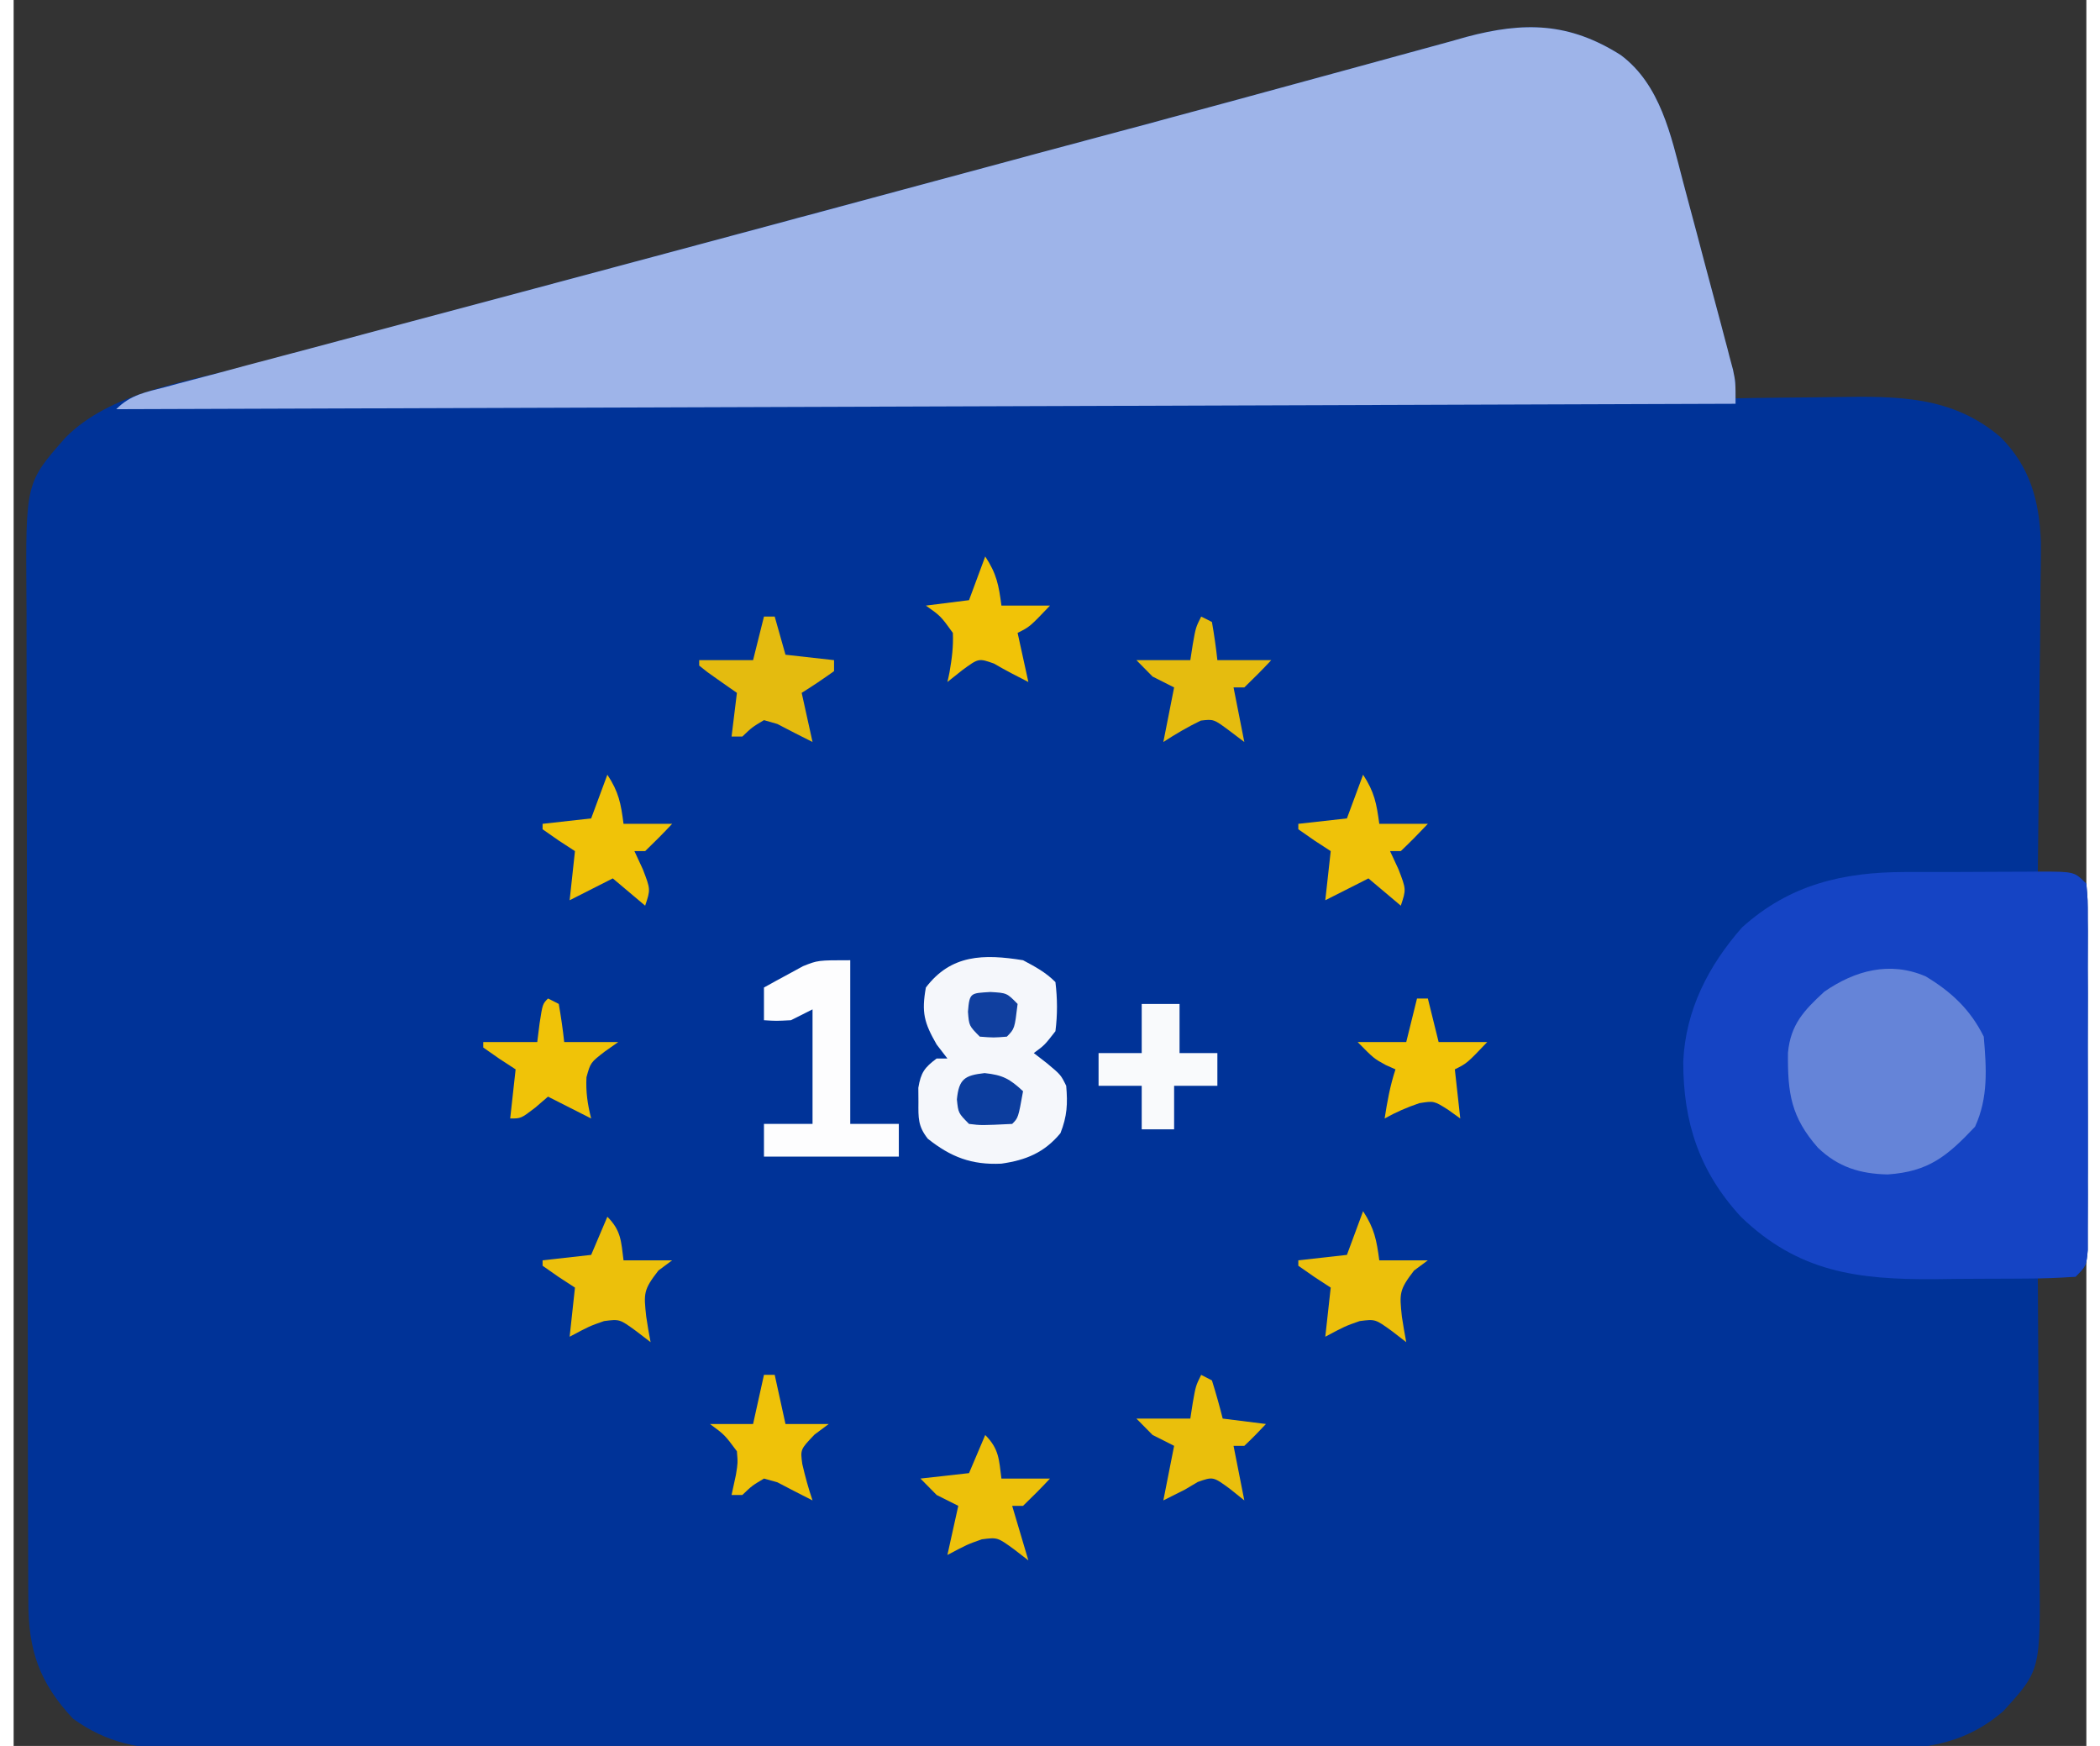 <?xml version="1.0" encoding="UTF-8"?>
<svg xmlns="http://www.w3.org/2000/svg" xmlns:xlink="http://www.w3.org/1999/xlink" width="77px" height="64px" viewBox="0 0 76 64" version="1.1">
<rect x="0" y="0" width="76" height="64" fill="#333333" stroke="none"/>
<g id="surface1">
<path style=" stroke:none;fill-rule:nonzero;fill:rgb(0%,20%,59.608%);fill-opacity:1;" d="M 58.93 2.02 C 60.383 3.105 60.766 4.961 61.203 6.637 C 61.258 6.844 61.316 7.055 61.371 7.27 C 61.488 7.711 61.605 8.148 61.723 8.59 C 61.898 9.266 62.078 9.938 62.258 10.613 C 62.375 11.043 62.488 11.469 62.602 11.898 C 62.652 12.098 62.707 12.301 62.762 12.508 C 62.812 12.695 62.863 12.883 62.91 13.074 C 62.957 13.242 63 13.406 63.043 13.574 C 63.137 14 63.137 14 63.137 14.602 C 63.328 14.598 63.523 14.594 63.727 14.59 C 64.453 14.578 65.184 14.574 65.914 14.566 C 66.227 14.562 66.539 14.559 66.855 14.555 C 69.062 14.52 71.078 14.508 72.848 16.02 C 73.938 17.105 74.277 18.359 74.332 19.875 C 74.336 20.441 74.324 21.004 74.316 21.57 C 74.312 21.871 74.312 22.176 74.312 22.477 C 74.309 23.266 74.297 24.055 74.285 24.84 C 74.277 25.648 74.273 26.457 74.266 27.262 C 74.258 28.844 74.238 30.422 74.219 32 C 74.438 31.992 74.66 31.984 74.887 31.977 C 75.605 32 75.605 32 76 32.398 C 76.051 32.977 76.051 32.977 76.051 33.723 C 76.051 33.93 76.051 33.93 76.055 34.137 C 76.055 34.586 76.055 35.035 76.051 35.488 C 76.055 35.801 76.055 36.113 76.055 36.426 C 76.055 37.078 76.055 37.734 76.051 38.391 C 76.051 39.23 76.051 40.07 76.055 40.91 C 76.055 41.559 76.055 42.203 76.055 42.848 C 76.051 43.156 76.055 43.469 76.055 43.777 C 76.055 44.211 76.055 44.645 76.051 45.074 C 76.051 45.324 76.051 45.57 76.051 45.824 C 76 46.398 76 46.398 75.605 46.801 C 74.887 46.824 74.887 46.824 74.219 46.801 C 74.223 47.047 74.223 47.047 74.223 47.297 C 74.234 48.852 74.242 50.406 74.25 51.957 C 74.254 52.758 74.258 53.555 74.262 54.355 C 74.27 55.125 74.273 55.898 74.273 56.668 C 74.277 56.961 74.277 57.254 74.281 57.551 C 74.32 61.227 74.32 61.227 72.953 62.727 C 71.434 64.035 69.828 64.145 67.906 64.129 C 67.633 64.129 67.359 64.129 67.082 64.133 C 66.332 64.137 65.582 64.133 64.832 64.129 C 64.023 64.129 63.211 64.133 62.402 64.133 C 60.816 64.141 59.23 64.137 57.645 64.137 C 56.355 64.133 55.066 64.133 53.777 64.133 C 53.59 64.133 53.406 64.133 53.219 64.133 C 52.844 64.133 52.473 64.137 52.098 64.137 C 48.602 64.137 45.105 64.137 41.605 64.129 C 38.605 64.125 35.609 64.125 32.609 64.129 C 29.125 64.137 25.637 64.137 22.152 64.133 C 21.781 64.133 21.41 64.133 21.035 64.133 C 20.762 64.133 20.762 64.133 20.484 64.133 C 19.195 64.133 17.906 64.133 16.621 64.137 C 15.051 64.141 13.48 64.137 11.91 64.133 C 11.113 64.129 10.312 64.129 9.512 64.133 C 8.777 64.137 8.043 64.133 7.312 64.129 C 6.922 64.129 6.531 64.129 6.145 64.133 C 4.629 64.117 3.43 63.906 2.176 63 C 0.949 61.688 0.535 60.5 0.539 58.699 C 0.539 58.527 0.539 58.355 0.535 58.18 C 0.535 57.609 0.535 57.035 0.531 56.461 C 0.531 56.051 0.531 55.641 0.527 55.23 C 0.523 54.113 0.523 53 0.52 51.883 C 0.52 51.188 0.52 50.488 0.52 49.793 C 0.512 47.359 0.512 44.926 0.508 42.488 C 0.508 40.223 0.504 37.957 0.496 35.688 C 0.488 33.742 0.484 31.793 0.484 29.848 C 0.484 28.684 0.484 27.523 0.477 26.359 C 0.473 25.266 0.473 24.172 0.473 23.078 C 0.477 22.676 0.473 22.277 0.469 21.875 C 0.441 17.695 0.441 17.695 1.91 16.031 C 3.527 14.41 6.148 14.039 8.277 13.477 C 8.617 13.387 8.953 13.293 9.293 13.203 C 10.02 13.008 10.75 12.812 11.477 12.621 C 12.648 12.309 13.82 11.992 14.992 11.68 C 16.465 11.285 17.938 10.891 19.41 10.496 C 22.398 9.699 25.383 8.895 28.371 8.09 C 28.844 7.965 29.32 7.836 29.793 7.707 C 30.5 7.52 31.211 7.328 31.918 7.137 C 33.492 6.711 35.066 6.289 36.645 5.867 C 36.855 5.809 37.07 5.75 37.293 5.691 C 38.352 5.406 39.414 5.121 40.477 4.836 C 42.488 4.297 44.496 3.758 46.504 3.207 C 47.469 2.941 48.438 2.68 49.402 2.418 C 49.863 2.293 50.32 2.164 50.781 2.039 C 51.422 1.859 52.059 1.688 52.699 1.516 C 52.883 1.461 53.07 1.41 53.262 1.355 C 55.398 0.785 57.043 0.824 58.93 2.02 Z M 58.93 2.02 "/>
<path style=" stroke:none;fill-rule:nonzero;fill:rgb(61.961%,70.588%,91.373%);fill-opacity:1;" d="M 58.93 2.02 C 60.379 3.102 60.766 4.957 61.203 6.629 C 61.258 6.836 61.316 7.047 61.371 7.262 C 61.488 7.699 61.605 8.141 61.723 8.578 C 61.898 9.25 62.078 9.922 62.258 10.594 C 62.375 11.023 62.488 11.449 62.602 11.879 C 62.652 12.078 62.707 12.281 62.762 12.488 C 62.812 12.672 62.863 12.859 62.91 13.055 C 62.957 13.219 63 13.383 63.043 13.551 C 63.137 14 63.137 14 63.137 14.801 C 43.543 14.867 23.949 14.934 3.762 15 C 4.289 14.465 4.863 14.371 5.566 14.188 C 5.789 14.129 5.789 14.129 6.012 14.066 C 6.512 13.934 7.008 13.801 7.508 13.672 C 7.863 13.574 8.223 13.48 8.578 13.383 C 9.352 13.176 10.129 12.969 10.906 12.766 C 12.148 12.434 13.391 12.102 14.633 11.77 C 15.953 11.418 17.27 11.066 18.59 10.715 C 21.871 9.84 25.152 8.957 28.43 8.078 C 28.664 8.012 28.898 7.949 29.141 7.887 C 30.32 7.566 31.496 7.25 32.676 6.934 C 34.012 6.574 35.348 6.215 36.684 5.855 C 36.895 5.797 37.109 5.742 37.328 5.68 C 38.383 5.398 39.441 5.113 40.496 4.832 C 40.914 4.719 41.336 4.605 41.754 4.496 C 41.961 4.438 42.168 4.383 42.383 4.324 C 43.758 3.957 45.129 3.582 46.504 3.207 C 47.469 2.941 48.434 2.68 49.398 2.418 C 49.859 2.293 50.32 2.164 50.781 2.039 C 51.418 1.863 52.059 1.688 52.695 1.516 C 52.883 1.465 53.07 1.41 53.262 1.355 C 55.398 0.785 57.043 0.824 58.93 2.02 Z M 58.93 2.02 "/>
<path style=" stroke:none;fill-rule:nonzero;fill:rgb(8.235%,26.667%,76.863%);fill-opacity:1;" d="M 69.348 31.965 C 69.613 31.965 69.613 31.965 69.887 31.965 C 70.262 31.965 70.637 31.965 71.008 31.965 C 71.586 31.961 72.16 31.957 72.734 31.957 C 73.098 31.953 73.461 31.953 73.824 31.953 C 74.082 31.953 74.082 31.953 74.348 31.949 C 75.559 31.953 75.559 31.953 76 32.398 C 76.051 32.977 76.051 32.977 76.051 33.723 C 76.051 33.859 76.051 33.996 76.055 34.137 C 76.055 34.586 76.055 35.035 76.051 35.488 C 76.055 35.801 76.055 36.113 76.055 36.426 C 76.055 37.078 76.055 37.734 76.051 38.391 C 76.051 39.23 76.051 40.07 76.055 40.91 C 76.055 41.559 76.055 42.203 76.055 42.848 C 76.051 43.156 76.055 43.469 76.055 43.777 C 76.055 44.211 76.055 44.645 76.051 45.074 C 76.051 45.324 76.051 45.57 76.051 45.824 C 76 46.398 76 46.398 75.605 46.801 C 75.004 46.844 74.422 46.867 73.824 46.867 C 73.645 46.867 73.465 46.871 73.281 46.871 C 72.902 46.875 72.523 46.875 72.141 46.875 C 71.566 46.875 70.992 46.883 70.418 46.891 C 67.617 46.906 65.441 46.637 63.332 44.602 C 61.812 42.949 61.215 41.148 61.219 38.91 C 61.305 37.027 62.137 35.406 63.371 34 C 65.121 32.418 67.086 31.969 69.348 31.965 Z M 69.348 31.965 "/>
<path style=" stroke:none;fill-rule:nonzero;fill:rgb(39.608%,51.765%,84.706%);fill-opacity:1;" d="M 70.105 35.789 C 71.043 36.352 71.746 37.004 72.238 38 C 72.336 39.16 72.41 40.23 71.918 41.301 C 70.898 42.383 70.215 42.949 68.715 43.051 C 67.711 43.031 66.898 42.785 66.156 42.07 C 65.172 40.949 65.043 40.078 65.059 38.59 C 65.156 37.547 65.652 37.035 66.391 36.352 C 67.52 35.57 68.797 35.227 70.105 35.789 Z M 70.105 35.789 "/>
<path style=" stroke:none;fill-rule:nonzero;fill:rgb(96.078%,96.863%,98.431%);fill-opacity:1;" d="M 37.012 35.199 C 37.453 35.434 37.844 35.641 38.199 36 C 38.273 36.605 38.277 37.195 38.199 37.801 C 37.801 38.312 37.801 38.312 37.406 38.602 C 37.566 38.723 37.727 38.848 37.891 38.977 C 38.395 39.398 38.395 39.398 38.594 39.801 C 38.652 40.465 38.629 40.914 38.383 41.539 C 37.793 42.25 37.121 42.527 36.215 42.656 C 35.129 42.707 34.363 42.414 33.52 41.742 C 33.156 41.281 33.172 40.98 33.176 40.398 C 33.176 40.227 33.172 40.055 33.172 39.875 C 33.266 39.316 33.398 39.133 33.844 38.801 C 33.973 38.801 34.105 38.801 34.238 38.801 C 34.109 38.633 33.977 38.461 33.844 38.289 C 33.383 37.488 33.285 37.109 33.449 36.199 C 34.371 34.984 35.566 34.965 37.012 35.199 Z M 37.012 35.199 "/>
<path style=" stroke:none;fill-rule:nonzero;fill:rgb(99.216%,99.216%,99.608%);fill-opacity:1;" d="M 30.676 35.199 C 30.676 37.18 30.676 39.16 30.676 41.199 C 31.266 41.199 31.852 41.199 32.457 41.199 C 32.457 41.598 32.457 41.992 32.457 42.398 C 30.824 42.398 29.191 42.398 27.512 42.398 C 27.512 42.004 27.512 41.609 27.512 41.199 C 28.098 41.199 28.688 41.199 29.293 41.199 C 29.293 39.812 29.293 38.43 29.293 37 C 28.898 37.199 28.898 37.199 28.5 37.398 C 27.957 37.426 27.957 37.426 27.512 37.398 C 27.512 37.004 27.512 36.609 27.512 36.199 C 27.812 36.031 28.121 35.863 28.426 35.699 C 28.594 35.605 28.766 35.516 28.941 35.418 C 29.488 35.199 29.488 35.199 30.676 35.199 Z M 30.676 35.199 "/>
<path style=" stroke:none;fill-rule:nonzero;fill:rgb(97.647%,98.039%,98.824%);fill-opacity:1;" d="M 41.363 36.801 C 41.82 36.801 42.277 36.801 42.75 36.801 C 42.75 37.395 42.75 37.988 42.75 38.602 C 43.207 38.602 43.664 38.602 44.137 38.602 C 44.137 38.996 44.137 39.391 44.137 39.801 C 43.613 39.801 43.09 39.801 42.551 39.801 C 42.551 40.328 42.551 40.855 42.551 41.398 C 42.16 41.398 41.77 41.398 41.363 41.398 C 41.363 40.871 41.363 40.344 41.363 39.801 C 40.844 39.801 40.32 39.801 39.781 39.801 C 39.781 39.402 39.781 39.008 39.781 38.602 C 40.305 38.602 40.828 38.602 41.363 38.602 C 41.363 38.008 41.363 37.41 41.363 36.801 Z M 41.363 36.801 "/>
<path style=" stroke:none;fill-rule:nonzero;fill:rgb(89.412%,73.333%,5.882%);fill-opacity:1;" d="M 27.512 22.602 C 27.641 22.602 27.773 22.602 27.906 22.602 C 28.035 23.062 28.168 23.523 28.301 24 C 28.891 24.066 29.477 24.133 30.082 24.199 C 30.082 24.332 30.082 24.465 30.082 24.602 C 29.695 24.879 29.301 25.145 28.895 25.398 C 29.027 25.992 29.156 26.59 29.293 27.199 C 28.859 26.984 28.43 26.762 28.004 26.539 C 27.844 26.492 27.68 26.445 27.512 26.398 C 27.074 26.66 27.074 26.66 26.719 27 C 26.59 27 26.457 27 26.324 27 C 26.387 26.473 26.453 25.945 26.52 25.398 C 26.422 25.332 26.32 25.262 26.219 25.188 C 26.09 25.098 25.961 25.008 25.828 24.914 C 25.699 24.82 25.57 24.73 25.438 24.637 C 25.289 24.52 25.289 24.52 25.137 24.398 C 25.137 24.336 25.137 24.27 25.137 24.199 C 25.789 24.199 26.441 24.199 27.113 24.199 C 27.246 23.672 27.375 23.145 27.512 22.602 Z M 27.512 22.602 "/>
<path style=" stroke:none;fill-rule:nonzero;fill:rgb(89.804%,73.725%,5.882%);fill-opacity:1;" d="M 43.543 22.602 C 43.672 22.664 43.805 22.73 43.938 22.801 C 44.02 23.266 44.086 23.73 44.137 24.199 C 44.789 24.199 45.441 24.199 46.113 24.199 C 45.793 24.543 45.461 24.875 45.125 25.199 C 44.996 25.199 44.863 25.199 44.73 25.199 C 44.859 25.859 44.992 26.52 45.125 27.199 C 44.855 26.996 44.855 26.996 44.582 26.789 C 44.004 26.359 44.004 26.359 43.531 26.414 C 43.051 26.645 42.602 26.91 42.156 27.199 C 42.285 26.539 42.418 25.879 42.551 25.199 C 42.289 25.066 42.031 24.938 41.762 24.801 C 41.566 24.602 41.367 24.402 41.168 24.199 C 41.82 24.199 42.473 24.199 43.145 24.199 C 43.188 23.914 43.188 23.914 43.234 23.625 C 43.344 23 43.344 23 43.543 22.602 Z M 43.543 22.602 "/>
<path style=" stroke:none;fill-rule:nonzero;fill:rgb(92.549%,75.294%,4.314%);fill-opacity:1;" d="M 49.48 44.398 C 49.898 45.039 49.973 45.453 50.074 46.199 C 50.66 46.199 51.25 46.199 51.855 46.199 C 51.688 46.324 51.52 46.449 51.348 46.574 C 50.801 47.285 50.812 47.41 50.902 48.262 C 50.949 48.574 51.004 48.891 51.062 49.199 C 50.887 49.062 50.711 48.93 50.531 48.789 C 49.926 48.352 49.926 48.352 49.355 48.426 C 48.82 48.613 48.82 48.613 48.094 49 C 48.191 48.109 48.191 48.109 48.293 47.199 C 48.098 47.07 47.898 46.945 47.699 46.812 C 47.504 46.676 47.305 46.539 47.105 46.398 C 47.105 46.336 47.105 46.27 47.105 46.199 C 47.984 46.102 47.984 46.102 48.887 46 C 49.082 45.473 49.277 44.945 49.48 44.398 Z M 49.48 44.398 "/>
<path style=" stroke:none;fill-rule:nonzero;fill:rgb(92.549%,75.294%,4.314%);fill-opacity:1;" d="M 21.77 44.602 C 22.277 45.113 22.273 45.496 22.363 46.199 C 22.953 46.199 23.539 46.199 24.145 46.199 C 23.977 46.324 23.812 46.449 23.641 46.574 C 23.09 47.285 23.102 47.41 23.195 48.262 C 23.242 48.574 23.293 48.891 23.355 49.199 C 23.18 49.062 23.004 48.93 22.82 48.789 C 22.219 48.352 22.219 48.352 21.648 48.426 C 21.113 48.613 21.113 48.613 20.387 49 C 20.484 48.109 20.484 48.109 20.582 47.199 C 20.387 47.07 20.191 46.945 19.988 46.812 C 19.793 46.676 19.598 46.539 19.395 46.398 C 19.395 46.336 19.395 46.27 19.395 46.199 C 20.277 46.102 20.277 46.102 21.176 46 C 21.371 45.539 21.57 45.074 21.77 44.602 Z M 21.77 44.602 "/>
<path style=" stroke:none;fill-rule:nonzero;fill:rgb(92.941%,75.686%,3.922%);fill-opacity:1;" d="M 35.625 52.602 C 36.133 53.113 36.129 53.496 36.219 54.199 C 36.805 54.199 37.395 54.199 38 54.199 C 37.68 54.543 37.348 54.875 37.012 55.199 C 36.879 55.199 36.75 55.199 36.613 55.199 C 36.809 55.859 37.008 56.52 37.207 57.199 C 37.031 57.062 36.855 56.93 36.676 56.789 C 36.074 56.352 36.074 56.352 35.5 56.426 C 34.969 56.613 34.969 56.613 34.238 57 C 34.371 56.406 34.5 55.812 34.637 55.199 C 34.375 55.066 34.113 54.938 33.844 54.801 C 33.648 54.602 33.453 54.402 33.25 54.199 C 34.133 54.102 34.133 54.102 35.031 54 C 35.227 53.539 35.422 53.074 35.625 52.602 Z M 35.625 52.602 "/>
<path style=" stroke:none;fill-rule:nonzero;fill:rgb(91.765%,74.902%,4.706%);fill-opacity:1;" d="M 43.543 50.398 C 43.672 50.465 43.805 50.531 43.938 50.602 C 44.082 51.062 44.215 51.531 44.332 52 C 44.855 52.066 45.379 52.133 45.918 52.199 C 45.66 52.477 45.398 52.742 45.125 53 C 44.996 53 44.863 53 44.73 53 C 44.859 53.66 44.992 54.32 45.125 55 C 44.949 54.859 44.773 54.719 44.594 54.574 C 43.98 54.125 43.98 54.125 43.418 54.324 C 43.262 54.414 43.109 54.508 42.949 54.602 C 42.555 54.797 42.555 54.797 42.156 55 C 42.285 54.34 42.418 53.68 42.551 53 C 42.289 52.867 42.031 52.734 41.762 52.602 C 41.566 52.402 41.367 52.203 41.168 52 C 41.82 52 42.473 52 43.145 52 C 43.188 51.715 43.188 51.715 43.234 51.426 C 43.344 50.801 43.344 50.801 43.543 50.398 Z M 43.543 50.398 "/>
<path style=" stroke:none;fill-rule:nonzero;fill:rgb(94.118%,76.471%,3.137%);fill-opacity:1;" d="M 19.594 36.602 C 19.723 36.664 19.855 36.73 19.988 36.801 C 20.07 37.266 20.137 37.73 20.188 38.199 C 20.84 38.199 21.492 38.199 22.168 38.199 C 22.008 38.312 21.848 38.422 21.684 38.539 C 21.152 38.949 21.152 38.949 21.004 39.488 C 20.977 40.027 21.043 40.477 21.176 41 C 20.648 40.734 20.121 40.465 19.594 40.199 C 19.438 40.332 19.285 40.465 19.125 40.602 C 18.605 41 18.605 41 18.207 41 C 18.305 40.109 18.305 40.109 18.406 39.199 C 18.211 39.07 18.016 38.945 17.812 38.812 C 17.617 38.676 17.422 38.539 17.219 38.398 C 17.219 38.336 17.219 38.27 17.219 38.199 C 17.871 38.199 18.523 38.199 19.199 38.199 C 19.227 37.973 19.254 37.746 19.285 37.512 C 19.395 36.801 19.395 36.801 19.594 36.602 Z M 19.594 36.602 "/>
<path style=" stroke:none;fill-rule:nonzero;fill:rgb(93.725%,76.078%,3.529%);fill-opacity:1;" d="M 49.48 28.398 C 49.898 29.039 49.973 29.453 50.074 30.199 C 50.66 30.199 51.25 30.199 51.855 30.199 C 51.531 30.543 51.203 30.875 50.863 31.199 C 50.734 31.199 50.602 31.199 50.469 31.199 C 50.57 31.418 50.672 31.637 50.777 31.863 C 51.062 32.602 51.062 32.602 50.863 33.199 C 50.473 32.871 50.082 32.539 49.676 32.199 C 49.504 32.285 49.504 32.285 49.332 32.375 C 48.918 32.582 48.508 32.793 48.094 33 C 48.191 32.109 48.191 32.109 48.293 31.199 C 48.098 31.07 47.898 30.945 47.699 30.812 C 47.504 30.676 47.305 30.539 47.105 30.398 C 47.105 30.336 47.105 30.27 47.105 30.199 C 47.984 30.102 47.984 30.102 48.887 30 C 49.082 29.473 49.277 28.945 49.48 28.398 Z M 49.48 28.398 "/>
<path style=" stroke:none;fill-rule:nonzero;fill:rgb(94.118%,76.471%,3.137%);fill-opacity:1;" d="M 21.77 28.398 C 22.191 29.039 22.266 29.453 22.363 30.199 C 22.953 30.199 23.539 30.199 24.145 30.199 C 23.824 30.543 23.492 30.875 23.156 31.199 C 23.027 31.199 22.895 31.199 22.762 31.199 C 22.863 31.418 22.965 31.637 23.07 31.863 C 23.355 32.602 23.355 32.602 23.156 33.199 C 22.766 32.871 22.371 32.539 21.969 32.199 C 21.184 32.598 21.184 32.598 20.387 33 C 20.484 32.109 20.484 32.109 20.582 31.199 C 20.387 31.07 20.191 30.945 19.988 30.812 C 19.793 30.676 19.598 30.539 19.395 30.398 C 19.395 30.336 19.395 30.27 19.395 30.199 C 20.277 30.102 20.277 30.102 21.176 30 C 21.371 29.473 21.57 28.945 21.77 28.398 Z M 21.77 28.398 "/>
<path style=" stroke:none;fill-rule:nonzero;fill:rgb(94.902%,76.863%,2.745%);fill-opacity:1;" d="M 51.457 36.602 C 51.59 36.602 51.719 36.602 51.855 36.602 C 51.984 37.129 52.117 37.656 52.25 38.199 C 52.836 38.199 53.426 38.199 54.031 38.199 C 53.289 38.977 53.289 38.977 52.844 39.199 C 52.91 39.793 52.973 40.387 53.043 41 C 52.898 40.898 52.758 40.793 52.609 40.688 C 52.082 40.352 52.082 40.352 51.543 40.438 C 51.094 40.59 50.688 40.766 50.27 41 C 50.367 40.375 50.469 39.801 50.668 39.199 C 50.547 39.145 50.43 39.094 50.309 39.039 C 49.875 38.801 49.875 38.801 49.281 38.199 C 49.867 38.199 50.457 38.199 51.062 38.199 C 51.191 37.672 51.324 37.145 51.457 36.602 Z M 51.457 36.602 "/>
<path style=" stroke:none;fill-rule:nonzero;fill:rgb(94.51%,76.471%,2.745%);fill-opacity:1;" d="M 35.625 20.398 C 36.047 21.039 36.121 21.453 36.219 22.199 C 36.805 22.199 37.395 22.199 38 22.199 C 37.258 22.977 37.258 22.977 36.812 23.199 C 36.941 23.793 37.074 24.387 37.207 25 C 36.781 24.785 36.359 24.566 35.945 24.324 C 35.383 24.125 35.383 24.125 34.773 24.574 C 34.598 24.715 34.422 24.855 34.238 25 C 34.266 24.883 34.293 24.762 34.316 24.641 C 34.402 24.145 34.461 23.703 34.438 23.199 C 33.992 22.582 33.992 22.582 33.449 22.199 C 33.969 22.133 34.492 22.066 35.031 22 C 35.227 21.473 35.422 20.945 35.625 20.398 Z M 35.625 20.398 "/>
<path style=" stroke:none;fill-rule:nonzero;fill:rgb(93.725%,76.078%,3.529%);fill-opacity:1;" d="M 27.512 50.398 C 27.641 50.398 27.773 50.398 27.906 50.398 C 28.035 50.992 28.168 51.59 28.301 52.199 C 28.824 52.199 29.348 52.199 29.887 52.199 C 29.715 52.328 29.543 52.457 29.367 52.586 C 28.844 53.133 28.844 53.133 28.918 53.668 C 29.023 54.121 29.141 54.559 29.293 55 C 28.859 54.781 28.43 54.562 28.004 54.336 C 27.844 54.293 27.68 54.246 27.512 54.199 C 27.074 54.461 27.074 54.461 26.719 54.801 C 26.59 54.801 26.457 54.801 26.324 54.801 C 26.375 54.555 26.43 54.312 26.484 54.062 C 26.555 53.625 26.555 53.625 26.52 53.199 C 26.07 52.594 26.07 52.594 25.531 52.199 C 26.055 52.199 26.578 52.199 27.113 52.199 C 27.246 51.605 27.375 51.012 27.512 50.398 Z M 27.512 50.398 "/>
<path style=" stroke:none;fill-rule:nonzero;fill:rgb(4.706%,23.922%,61.961%);fill-opacity:1;" d="M 35.602 39.336 C 36.27 39.406 36.523 39.547 37.012 40 C 36.836 40.977 36.836 40.977 36.613 41.199 C 35.48 41.254 35.48 41.254 35.031 41.199 C 34.637 40.801 34.637 40.801 34.586 40.301 C 34.66 39.551 34.871 39.418 35.602 39.336 Z M 35.602 39.336 "/>
<path style=" stroke:none;fill-rule:nonzero;fill:rgb(6.275%,24.706%,62.353%);fill-opacity:1;" d="M 35.812 36.363 C 36.418 36.398 36.418 36.398 36.812 36.801 C 36.703 37.711 36.703 37.711 36.418 38 C 35.934 38.039 35.934 38.039 35.426 38 C 35.031 37.602 35.031 37.602 34.992 37.086 C 35.047 36.375 35.094 36.41 35.812 36.363 Z M 35.812 36.363 "/>
</g>
</svg>
